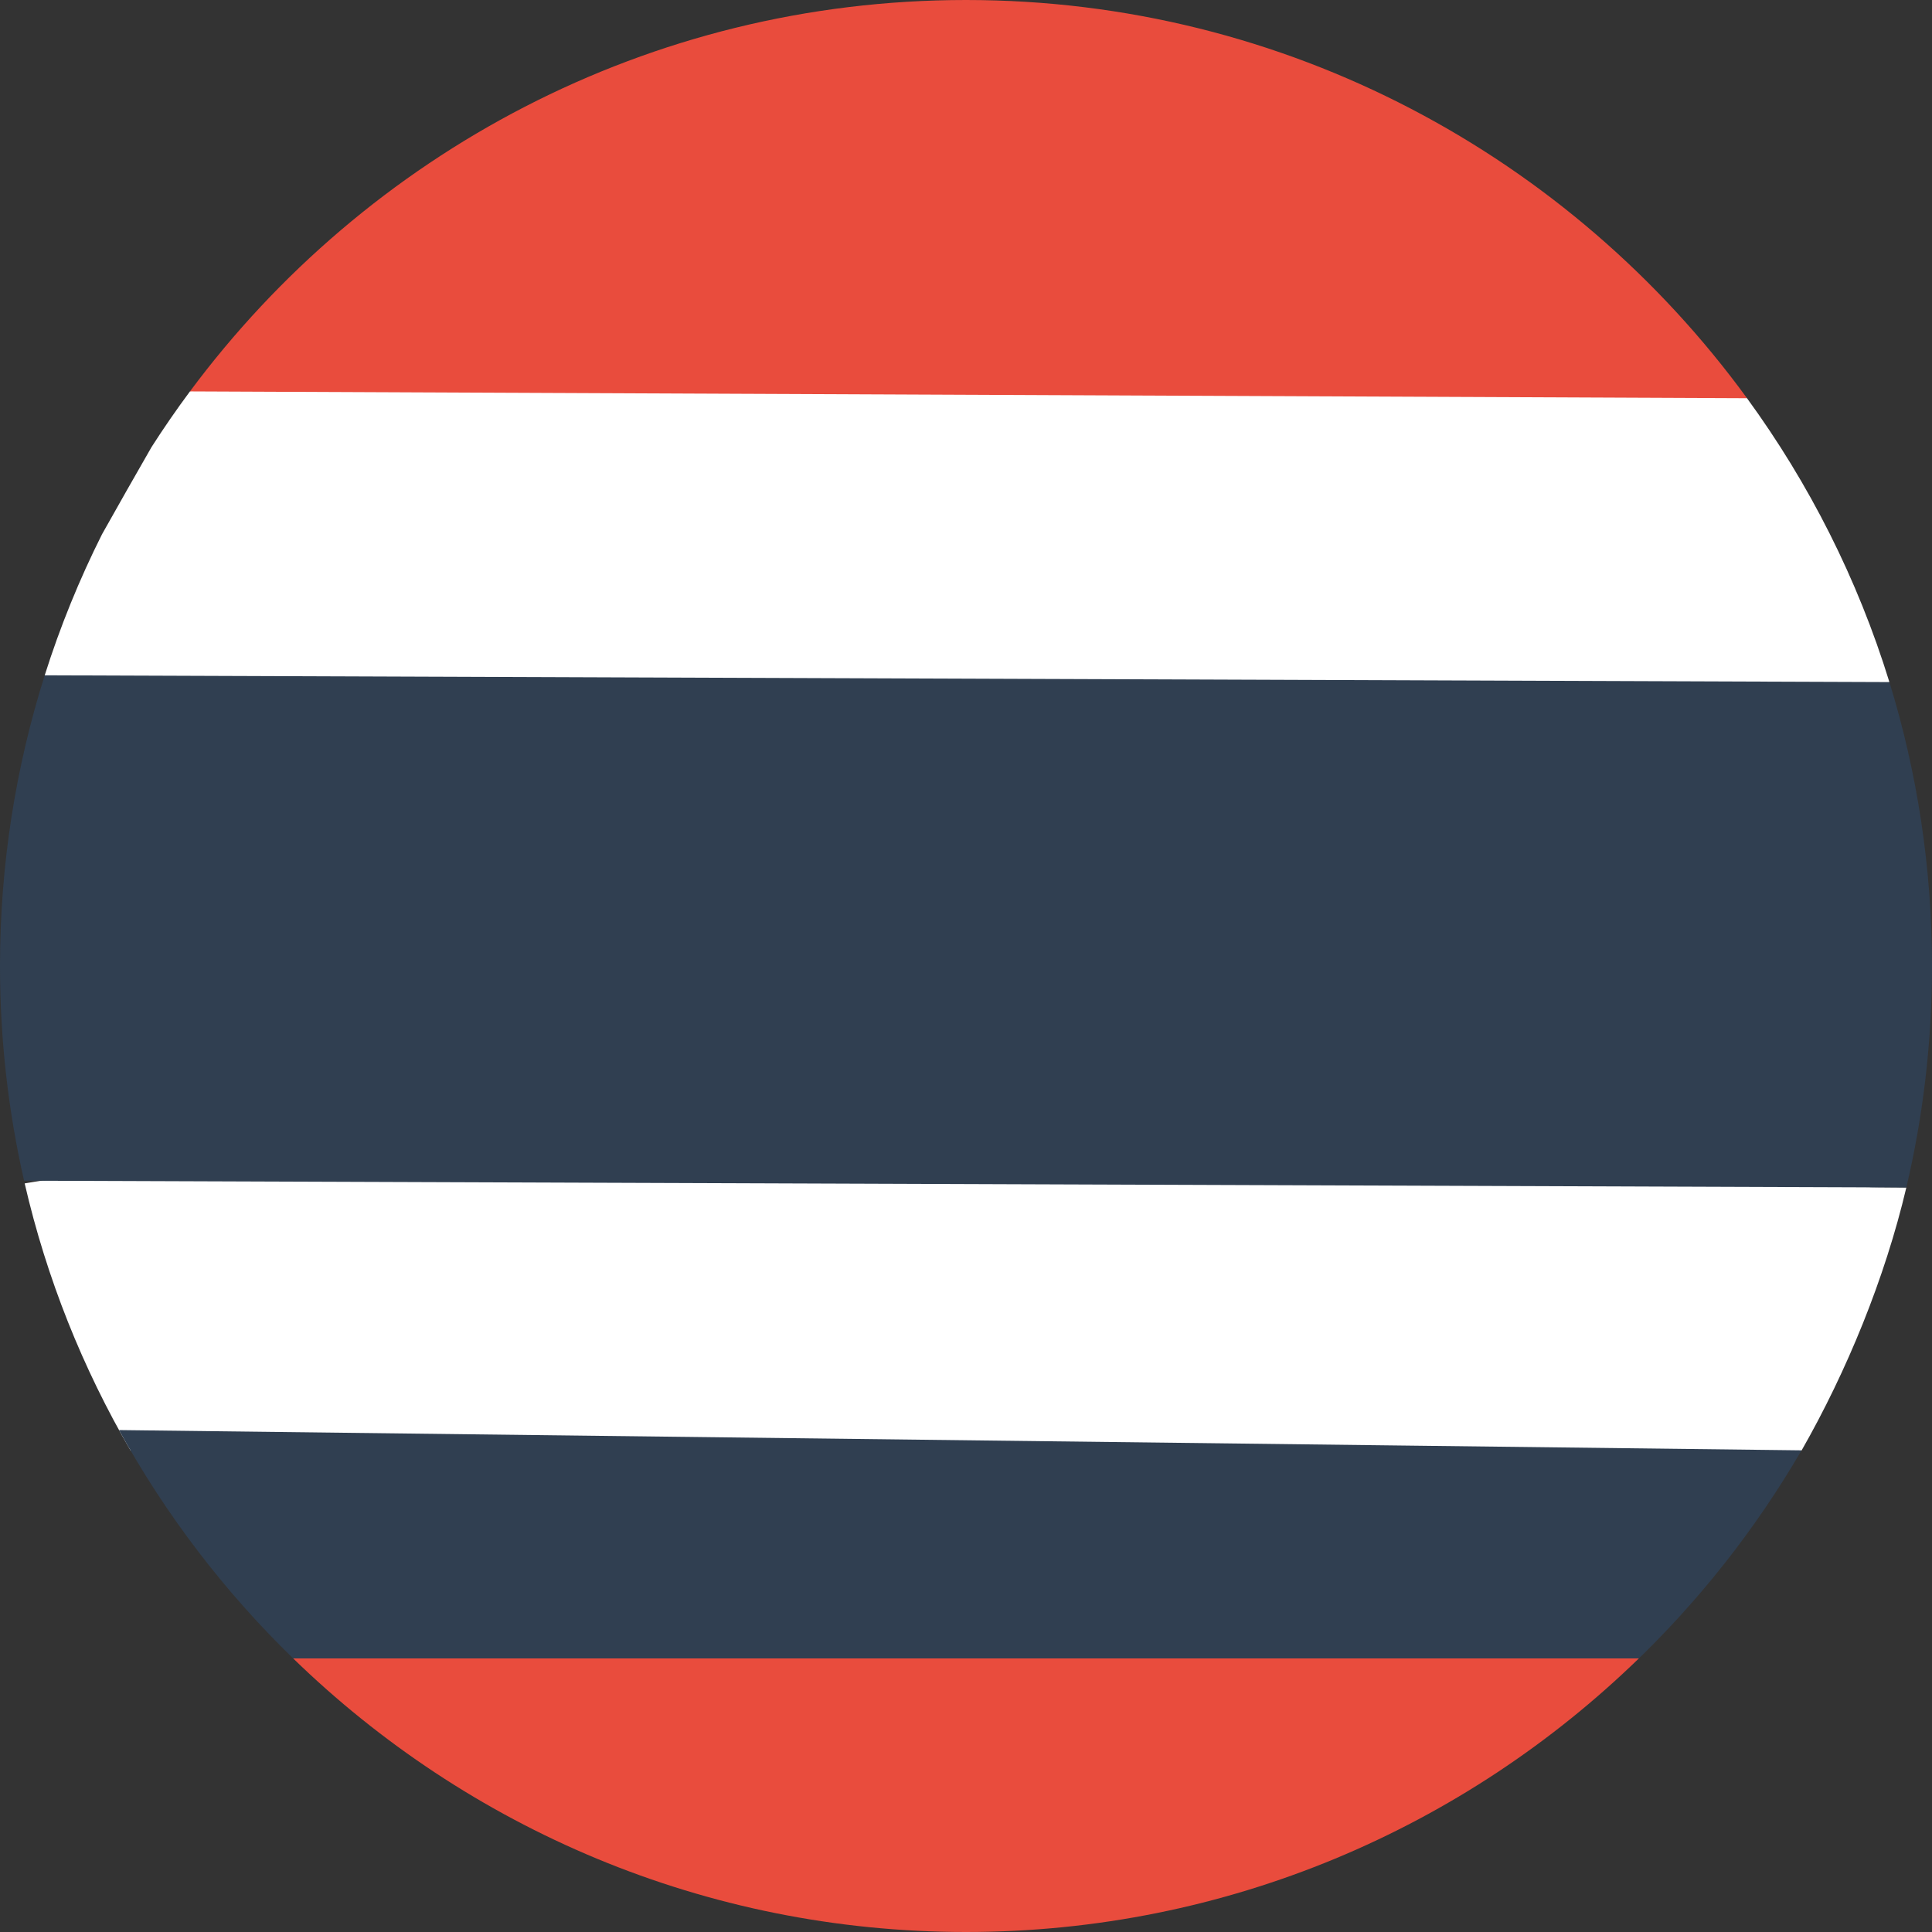 <svg version="1.1" id="图层_1" x="0px" y="0px" width="282.666px" height="282.666px" viewBox="0 0 282.666 282.666" enable-background="new 0 0 282.666 282.666" xml:space="preserve" xmlns:xml="http://www.w3.org/XML/1998/namespace" xmlns="http://www.w3.org/2000/svg" xmlns:xlink="http://www.w3.org/1999/xlink">
  <rect x="0" y="0" width="282.666" height="282.666" fill="#333333" stroke="none"/>
  <path fill="#FFFFFF" d="M263.577,212.227c6.614-11.576,12.199-25.172,15.335-38.489c-91.441-0.335-19.822-25.967-158.205-18.563
	c-0.355,0.122-116.798,17.817-117.097,17.966c3.215,13.925,8.498,27.066,15.5,39.09c43.1-0.177,86.199,10.647,129.299,10.47
	C186.985,222.543,225.001,212.385,263.577,212.227z" class="color c1"/>
  <path fill="#FFFFFF" d="M255.599,58.26c-36.594-23.085-76.225-6.333-114.338-6.499c-37.823-0.165-74.937-8.415-113.469,5.504
	c-1.965,2.647-3.842,5.363-5.622,8.147c-2.414,4.205-4.827,8.444-7.239,12.745c-3.315,6.605-6.13,13.502-8.388,20.645
	c30.164,15.011,86.493,9.318,129.739,9.477c46.717,0.172,96.765,7.832,140.151-8.485C271.791,84.724,264.687,70.726,255.599,58.26z" class="color c1"/>
  <path fill="#303F51" d="M263.577,212.196c-82.055-0.989-164.111-1.977-246.167-2.966c6.815,12.388,15.434,23.647,25.5,33.427
	c29.337,0.142,57.937,7.818,88.776,7.241c27.319-0.511,71.142-6.465,107.095-6.29C248.452,234.39,256.816,223.814,263.577,212.196z" class="color c2"/>
  <path fill="#E94C3D" d="M141.333,0C94.866,0,53.569,22.544,27.793,57.266c75.936,0.332,151.871,0.663,227.807,0.995
	C229.877,22.977,188.241,0,141.333,0z" class="color c3"/>
  <path fill="#303F51" d="M276.433,99.794c-89.963-0.331-179.927-0.661-269.89-0.992C2.297,112.231,0,126.518,0,141.333
	c0,10.793,1.221,21.305,3.523,31.411c91.796,0.331,183.592,0.663,275.389,0.994c2.451-10.41,3.754-21.258,3.754-32.405
	C282.666,126.883,280.482,112.934,276.433,99.794z" class="color c2"/>
  <path fill="#E94C3D" d="M141.333,282.666c38.238,0,72.972-15.271,98.441-40.026H42.892
	C68.361,267.395,103.095,282.666,141.333,282.666z" class="color c3"/>
</svg>